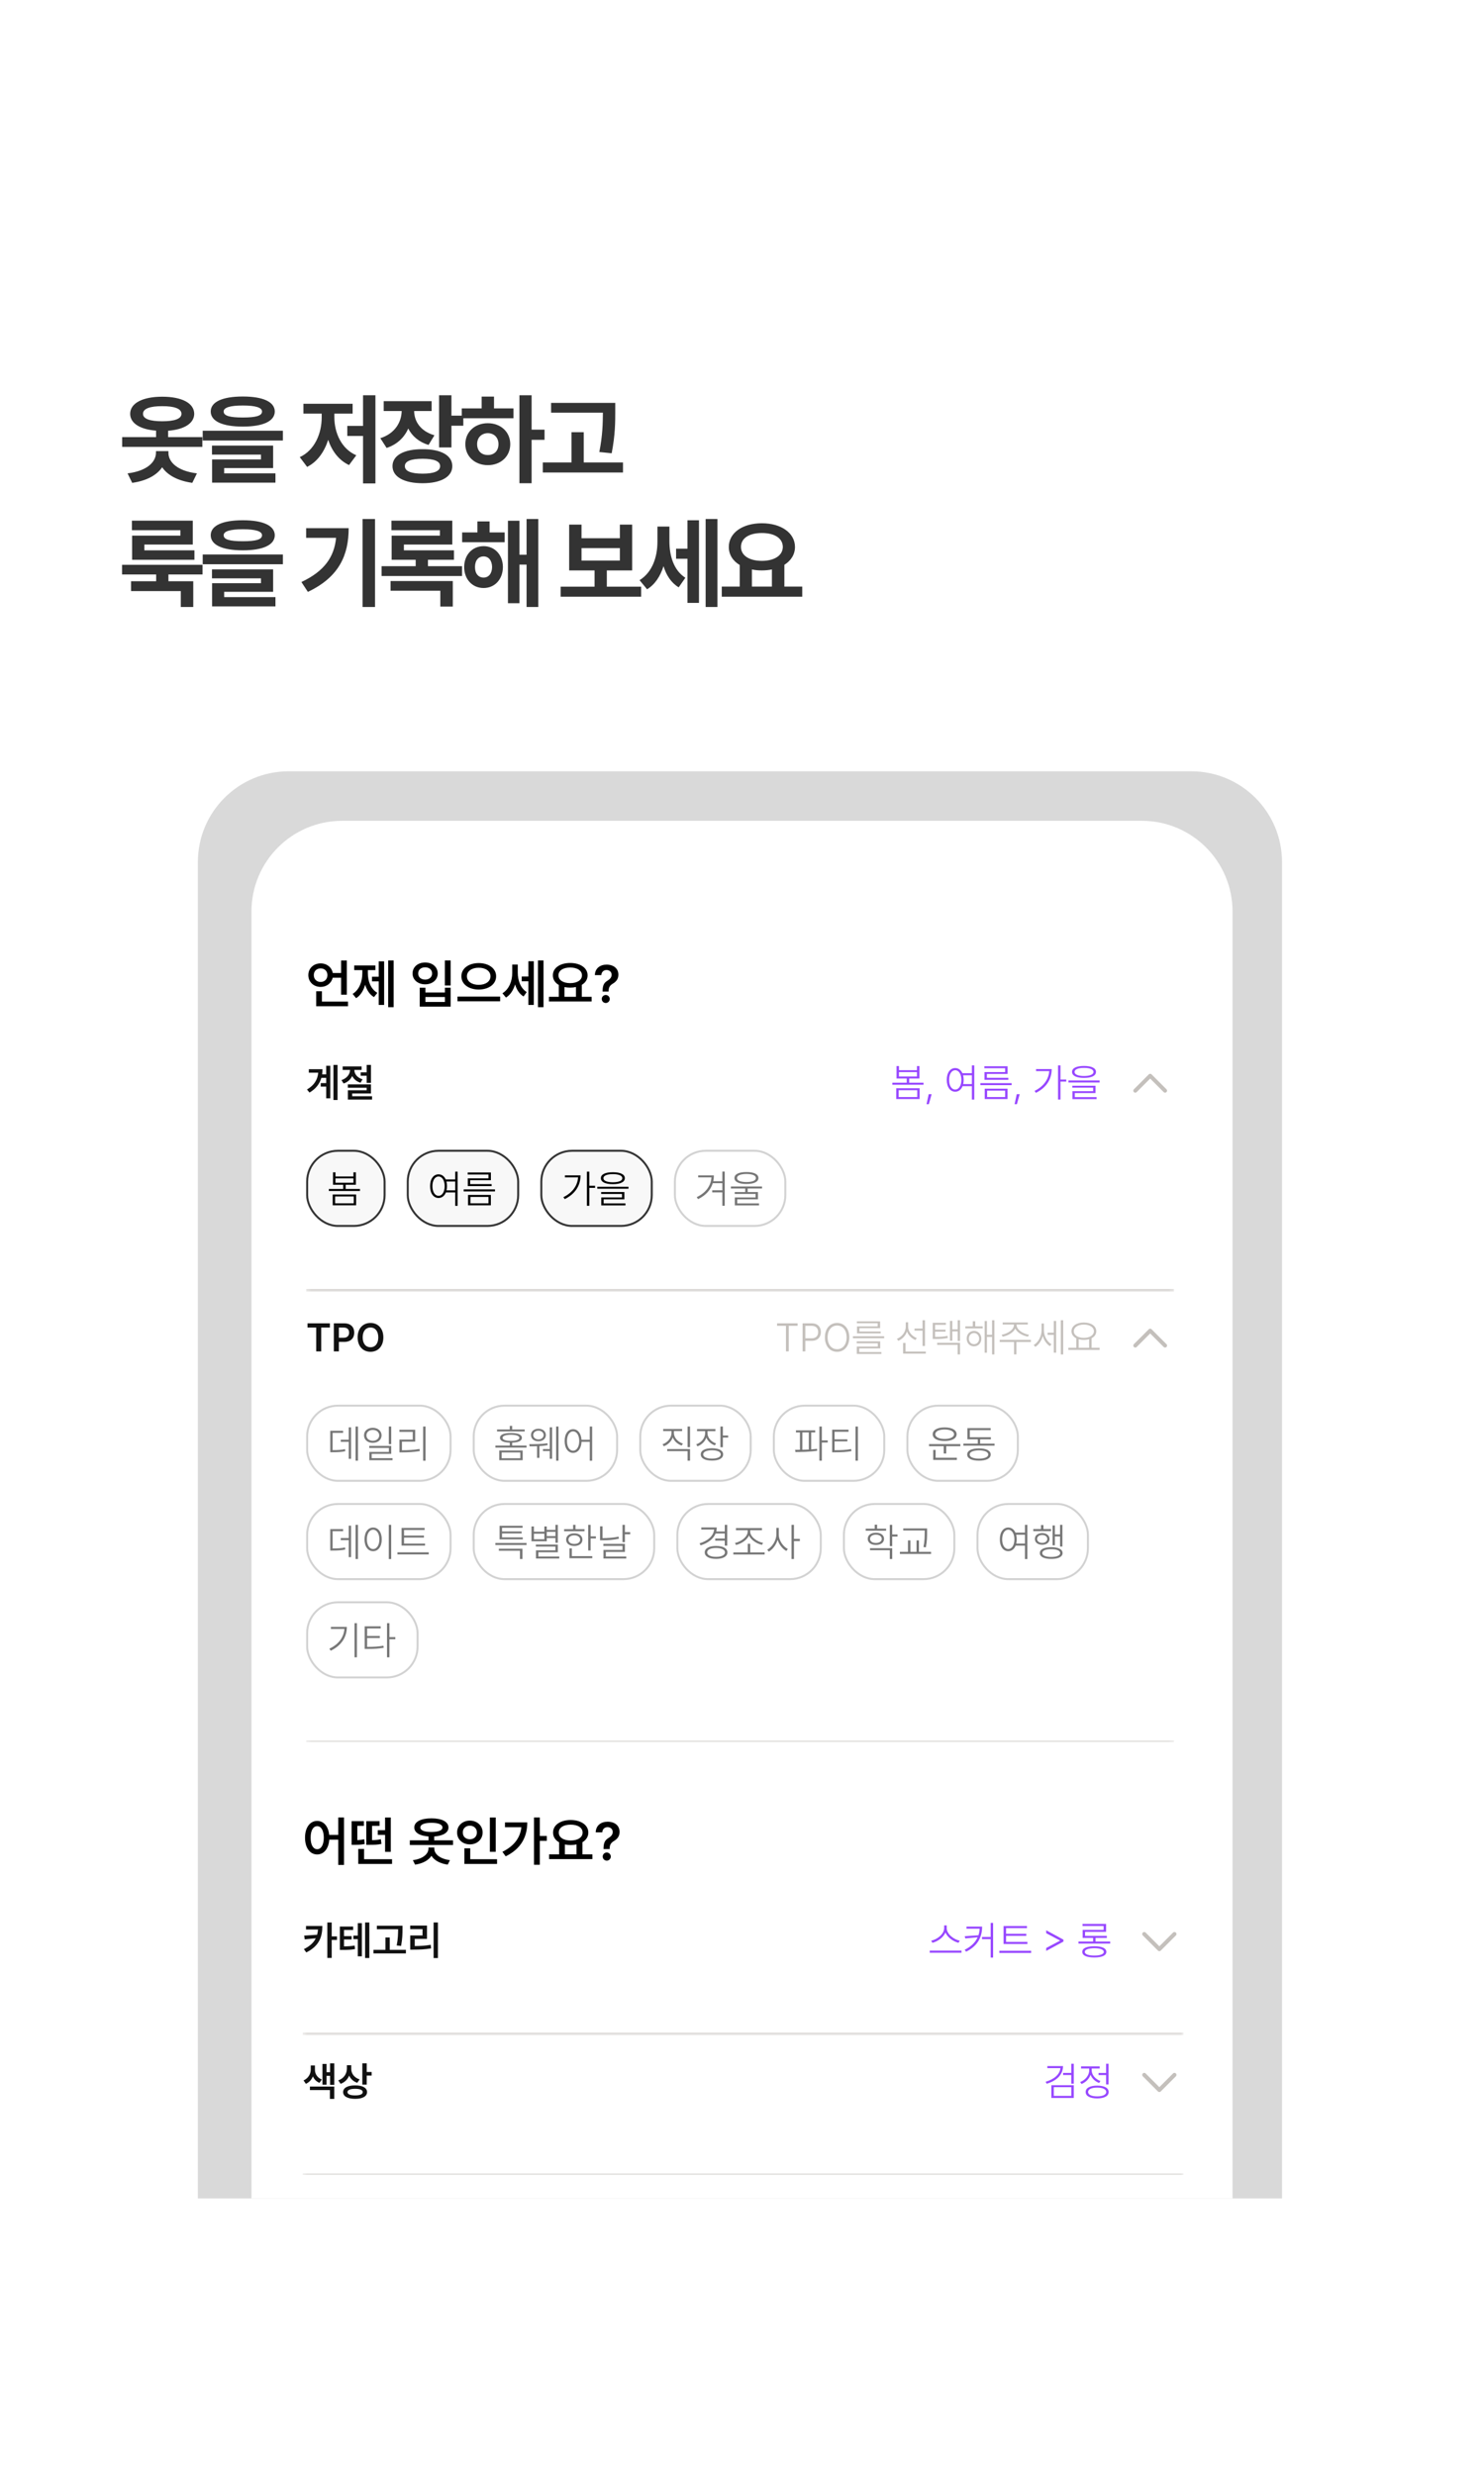 <svg width="360" height="600" viewBox="0 0 360 600" fill="none" xmlns="http://www.w3.org/2000/svg">
<rect width="360" height="600" fill="white"/>
<path d="M49.086 105.977V108.344H29.633V105.977H37.859V104.406C34.004 104.113 31.578 102.625 31.578 100.328C31.578 97.727 34.648 96.18 39.359 96.18C44.094 96.18 47.094 97.727 47.117 100.328C47.094 102.637 44.691 104.137 40.789 104.43V105.977H49.086ZM40.859 109.773C40.859 112.07 43.086 114.203 47.773 114.766L46.648 117.062C43.168 116.582 40.66 115.223 39.336 113.289C38.023 115.223 35.527 116.582 32.07 117.062L30.945 114.766C35.586 114.203 37.812 112.07 37.836 109.773V109.375H40.859V109.773ZM39.359 98.477C36.383 98.453 34.672 99.086 34.695 100.328C34.672 101.547 36.383 102.133 39.359 102.133C42.312 102.133 44.023 101.547 44.023 100.328C44.023 99.086 42.312 98.453 39.359 98.477ZM58.902 96.133C63.8 96.133 66.636 97.422 66.659 99.766C66.636 102.133 63.8 103.422 58.902 103.422C53.98 103.422 51.12 102.133 51.12 99.766C51.12 97.422 53.98 96.133 58.902 96.133ZM58.902 98.312C55.761 98.312 54.237 98.828 54.261 99.766C54.237 100.82 55.761 101.219 58.902 101.219C62.066 101.219 63.566 100.82 63.566 99.766C63.566 98.828 62.066 98.312 58.902 98.312ZM68.628 104.43V106.797H49.175V104.43H68.628ZM66.261 108.039V113.477H54.378V114.766H66.823V117.016H51.448V111.391H63.308V110.219H51.425V108.039H66.261ZM91.072 95.828V117.203H88.072V105.695H84.252V103.258H88.072V95.828H91.072ZM81.111 101.172C81.111 104.922 82.822 108.836 86.431 110.383L84.673 112.75C82.201 111.59 80.525 109.352 79.611 106.633C78.685 109.539 76.986 111.965 74.502 113.195L72.72 110.828C76.306 109.188 78.041 105.133 78.041 101.172V100.281H73.611V97.891H85.541V100.281H81.111V101.172ZM104.708 97.258V99.648H100.466C100.489 102.133 101.977 104.535 105.388 105.531L103.958 107.875C101.602 107.16 99.973 105.73 99.036 103.891C98.087 106.047 96.352 107.758 93.786 108.602L92.263 106.234C95.802 105.121 97.395 102.355 97.442 99.648H93.083V97.258H104.708ZM109.513 95.828V100.773H112.395V103.211H109.513V108.484H106.513V95.828H109.513ZM102.528 108.906C106.958 108.883 109.723 110.406 109.723 113.008C109.723 115.609 106.958 117.156 102.528 117.156C98.005 117.156 95.216 115.609 95.216 113.008C95.216 110.406 98.005 108.883 102.528 108.906ZM102.528 111.227C99.716 111.227 98.192 111.812 98.216 113.008C98.192 114.227 99.716 114.836 102.528 114.836C105.294 114.836 106.77 114.227 106.77 113.008C106.77 111.812 105.294 111.227 102.528 111.227ZM128.961 95.828V104.172H132.102V106.633H128.961V117.156H126.008V95.828H128.961ZM124.555 99.016V101.406H112.016V99.016H116.844V96.156H119.844V99.016H124.555ZM118.344 102.602C121.461 102.602 123.781 104.711 123.781 107.688C123.781 110.664 121.461 112.773 118.344 112.773C115.203 112.773 112.883 110.664 112.883 107.688C112.883 104.711 115.203 102.602 118.344 102.602ZM118.344 105.016C116.844 105.039 115.742 106.047 115.742 107.688C115.742 109.352 116.844 110.336 118.344 110.312C119.844 110.336 120.922 109.352 120.922 107.688C120.922 106.047 119.844 105.039 118.344 105.016ZM149.253 97.68V99.695C149.253 102.367 149.253 105.367 148.386 109.891L145.386 109.586C146.195 105.555 146.23 102.555 146.253 100.047H133.691V97.68H149.253ZM151.128 112.117V114.555H131.675V112.117H138.636V104.781H141.613V112.117H151.128ZM49.133 136.938V139.281H40.859V140.922H46.883V147.156H43.859V143.312H31.789V140.922H37.883V139.281H29.609V136.938H49.133ZM46.766 126.227V132.016H35.023V133.422H47.164V135.719H32.047V129.859H43.766V128.547H32V126.227H46.766ZM58.902 126.133C63.8 126.133 66.636 127.422 66.659 129.766C66.636 132.133 63.8 133.422 58.902 133.422C53.98 133.422 51.12 132.133 51.12 129.766C51.12 127.422 53.98 126.133 58.902 126.133ZM58.902 128.312C55.761 128.312 54.237 128.828 54.261 129.766C54.237 130.82 55.761 131.219 58.902 131.219C62.066 131.219 63.566 130.82 63.566 129.766C63.566 128.828 62.066 128.312 58.902 128.312ZM68.628 134.43V136.797H49.175V134.43H68.628ZM66.261 138.039V143.477H54.378V144.766H66.823V147.016H51.448V141.391H63.308V140.219H51.425V138.039H66.261ZM90.978 125.828V147.156H87.955V125.828H90.978ZM84.58 128.055C84.58 134.523 82.306 139.891 74.689 143.5L73.119 141.109C78.627 138.508 81.052 135.133 81.533 130.398H74.267V128.055H84.58ZM112.091 137.266V139.656H92.567V137.266H100.841V135.719H95.005V129.859H106.723V128.547H94.958V126.227H109.723V132.016H97.981V133.422H110.122V135.719H103.817V137.266H112.091ZM109.841 140.875V147.062H106.817V143.219H94.747V140.875H109.841ZM122.422 129.086V131.453H112.109V129.086H115.812V126.414H118.766V129.086H122.422ZM117.312 132.414C120.031 132.414 121.977 134.523 122 137.477C121.977 140.453 120.031 142.562 117.312 142.562C114.594 142.562 112.602 140.453 112.602 137.477C112.602 134.523 114.594 132.414 117.312 132.414ZM117.312 134.898C116.07 134.898 115.227 135.859 115.227 137.477C115.227 139.094 116.07 140.031 117.312 140.031C118.508 140.031 119.352 139.094 119.375 137.477C119.352 135.859 118.508 134.898 117.312 134.898ZM130.578 125.828V147.156H127.742V136.891H126.008V146.242H123.219V126.25H126.008V134.5H127.742V125.828H130.578ZM155.53 142.234V144.672H136.006V142.234H144.233V138.297H138.069V127.188H141.069V130.492H150.373V127.188H153.35V138.297H147.209V142.234H155.53ZM141.069 135.906H150.373V132.883H141.069V135.906ZM162.392 131.195C162.392 134.641 163.353 138.203 166.259 140.078L164.642 142.398C162.802 141.285 161.63 139.457 160.963 137.266C160.189 139.68 158.912 141.695 156.978 142.867L155.15 140.664C158.314 138.695 159.486 134.945 159.486 131.336V127.656H162.392V131.195ZM174.041 125.828V147.156H171.181V125.828H174.041ZM169.564 126.133V146.172H166.775V135.461H164.009V133.023H166.775V126.133H169.564ZM194.614 142.211V144.672H175.091V142.211H179.45V136.984C177.798 136 176.802 134.488 176.802 132.602C176.802 129.156 180.177 126.859 184.817 126.859C189.434 126.859 192.833 129.156 192.856 132.602C192.845 134.441 191.872 135.941 190.278 136.938V142.211H194.614ZM184.817 129.227C181.77 129.227 179.755 130.445 179.755 132.602C179.755 134.688 181.77 135.977 184.817 135.977C187.841 135.977 189.88 134.688 189.903 132.602C189.88 130.445 187.841 129.227 184.817 129.227ZM182.403 142.211H187.255V138.062C186.493 138.215 185.673 138.297 184.817 138.297C183.962 138.297 183.153 138.227 182.403 138.062V142.211Z" fill="#333333"/>
<path d="M48 209C48 196.85 57.85 187 70 187H289C301.15 187 311 196.85 311 209V533H48V209Z" fill="#D9D9D9"/>
<path d="M61 221C61 208.85 70.85 199 83 199H277C289.15 199 299 208.85 299 221V533H61V221Z" fill="white"/>
<g clip-path="url(#clip0_788_3440)">
<path d="M84.136 232.866V241.165H82.744V237.041H80.701C80.406 238.369 79.234 239.272 77.792 239.272C76.088 239.272 74.796 238.081 74.796 236.414C74.796 234.746 76.088 233.568 77.792 233.568C79.272 233.568 80.469 234.508 80.726 235.9H82.744V232.866H84.136ZM84.424 242.832V243.96H76.702V240.325H78.093V242.832H84.424ZM77.792 234.784C76.84 234.784 76.125 235.411 76.125 236.414C76.125 237.417 76.84 238.069 77.792 238.069C78.72 238.069 79.422 237.417 79.435 236.414C79.422 235.411 78.72 234.784 77.792 234.784ZM95.493 232.854V244.186H94.165V232.854H95.493ZM93.187 233.067V243.635H91.87V237.931H90.241V236.802H91.87V233.067H93.187ZM89.238 235.95C89.238 237.868 89.927 239.786 91.544 240.714L90.717 241.742C89.67 241.115 88.975 240.037 88.586 238.745C88.185 240.143 87.464 241.334 86.392 242.005L85.54 240.964C87.182 239.974 87.897 237.918 87.897 235.95V235.198H85.928V234.07H91.068V235.198H89.238V235.95ZM109.321 232.854V238.934H107.917V232.854H109.321ZM103.203 239.46V240.626H107.929V239.46H109.321V244.048H101.824V239.46H103.203ZM103.203 242.92H107.929V241.717H103.203V242.92ZM103.14 233.355C104.883 233.342 106.187 234.433 106.187 236.013C106.187 237.555 104.883 238.645 103.14 238.645C101.385 238.645 100.082 237.555 100.082 236.013C100.082 234.433 101.385 233.342 103.14 233.355ZM103.14 234.521C102.15 234.521 101.435 235.097 101.448 236.013C101.435 236.915 102.15 237.492 103.14 237.504C104.118 237.492 104.82 236.915 104.82 236.013C104.82 235.097 104.118 234.521 103.14 234.521ZM116.128 233.493C118.522 233.493 120.352 234.759 120.352 236.69C120.352 238.645 118.522 239.911 116.128 239.911C113.746 239.911 111.916 238.645 111.928 236.69C111.916 234.759 113.746 233.493 116.128 233.493ZM116.128 234.621C114.485 234.609 113.269 235.436 113.269 236.69C113.269 237.968 114.485 238.771 116.128 238.771C117.782 238.771 118.986 237.968 118.986 236.69C118.986 235.436 117.782 234.609 116.128 234.621ZM121.33 241.616V242.757H110.975V241.616H121.33ZM125.605 235.825C125.605 237.655 126.244 239.56 127.774 240.526L127.009 241.591C125.987 240.977 125.323 239.918 124.953 238.67C124.539 240.043 123.812 241.203 122.747 241.854L121.882 240.814C123.524 239.811 124.264 237.818 124.264 235.887V233.856H125.605V235.825ZM131.848 232.854V244.186H130.507V232.854H131.848ZM129.491 233.054V243.635H128.175V237.906H126.558V236.752H128.175V233.054H129.491ZM143.519 241.666V242.807H133.164V241.666H135.559V238.796C134.656 238.282 134.111 237.473 134.117 236.464C134.104 234.659 135.885 233.468 138.317 233.468C140.761 233.468 142.541 234.659 142.541 236.464C142.541 237.454 142.015 238.25 141.137 238.771V241.666H143.519ZM138.317 234.571C136.624 234.571 135.471 235.286 135.483 236.464C135.471 237.63 136.624 238.357 138.317 238.357C140.009 238.357 141.175 237.63 141.175 236.464C141.175 235.286 140.009 234.571 138.317 234.571ZM136.938 241.666H139.721V239.297C139.288 239.397 138.818 239.448 138.317 239.448C137.828 239.448 137.364 239.397 136.938 239.31V241.666ZM146.177 240.287C146.189 238.695 146.64 238.206 147.43 237.718C147.969 237.379 148.37 236.953 148.37 236.326C148.37 235.624 147.831 235.173 147.142 235.173C146.515 235.173 145.913 235.574 145.876 236.414H144.309C144.346 234.734 145.613 233.869 147.154 233.869C148.847 233.869 150.013 234.809 150.013 236.301C150.013 237.316 149.499 237.981 148.684 238.47C147.957 238.908 147.656 239.347 147.643 240.287V240.4H146.177V240.287ZM146.954 243.171C146.415 243.171 145.976 242.732 145.976 242.193C145.976 241.666 146.415 241.228 146.954 241.228C147.468 241.228 147.919 241.666 147.919 242.193C147.919 242.732 147.468 243.171 146.954 243.171Z" fill="black"/>
<mask id="path-5-inside-1_788_3440" fill="white">
<path d="M74.269 251.07H284.795V312.865H74.269V251.07Z"/>
</mask>
<path d="M284.795 312.544H74.269V313.186H284.795V312.544Z" fill="#C4C0BC" mask="url(#path-5-inside-1_788_3440)"/>
<g clip-path="url(#clip1_788_3440)">
<path d="M81.885 258.184V266.684H80.889V258.184H81.885ZM80.127 258.391V266.28H79.13V263.44H77.805V262.585H79.13V261.325H77.955C77.555 262.735 76.667 263.948 75.078 264.888L74.467 264.145C76.23 263.106 77.038 261.776 77.194 260.065H74.918V259.219H78.228C78.228 259.646 78.2 260.065 78.143 260.469H79.13V258.391H80.127ZM85.966 259.435C85.956 260.347 86.652 261.296 87.95 261.673L87.461 262.5C86.497 262.218 85.815 261.621 85.439 260.873C85.054 261.701 84.339 262.378 83.352 262.688L82.835 261.87C84.16 261.437 84.913 260.403 84.913 259.425V259.397H83.126V258.551H87.724V259.397H85.966V259.435ZM89.99 258.184V262.538H88.946V260.817H87.489V259.98H88.946V258.184H89.99ZM89.99 262.895V265.104H85.439V265.772H90.262V266.59H84.395V264.324H88.946V263.722H84.386V262.895H89.99Z" fill="#111111"/>
<path d="M224.033 262.491V262.989H216.474V262.491H219.962V261.475H217.489V258.457H218.082V259.463H222.444V258.457H223.036V261.475H220.554V262.491H224.033ZM218.082 260.986H222.444V259.933H218.082V260.986ZM223.093 263.835V266.458H217.414V263.835H223.093ZM217.997 264.315V265.969H222.519V264.315H217.997ZM226.008 265.274L225.321 267.709H224.766L225.293 265.274H226.008ZM231.724 258.946C232.49 258.946 233.111 259.402 233.463 260.187H235.767V258.288H236.35V266.59H235.767V263.337H233.51C233.162 264.183 232.528 264.681 231.724 264.681C230.511 264.681 229.665 263.562 229.674 261.814C229.665 260.065 230.511 258.946 231.724 258.946ZM231.724 259.472C230.84 259.472 230.238 260.431 230.238 261.814C230.238 263.205 230.84 264.155 231.724 264.155C232.598 264.155 233.21 263.205 233.21 261.814C233.21 260.431 232.598 259.472 231.724 259.472ZM233.642 260.695C233.722 261.028 233.774 261.405 233.774 261.814C233.774 262.18 233.731 262.523 233.661 262.829H235.767V260.695H233.642ZM245.413 262.594V263.092H237.826V262.594H245.413ZM244.426 258.504V260.375H239.405V261.315H244.605V261.795H238.823V259.924H243.834V258.993H238.794V258.504H244.426ZM244.417 263.938V266.458H238.879V263.938H244.417ZM239.462 264.427V265.969H243.834V264.427H239.462ZM247.369 265.274L246.683 267.709H246.128L246.654 265.274H247.369ZM257.26 258.288V261.72H258.661V262.227H257.26V266.58H256.668V258.288H257.26ZM255.135 259.19C255.126 261.494 253.979 263.628 251.299 264.954L250.97 264.484C253.179 263.393 254.383 261.691 254.533 259.689H251.337V259.19H255.135ZM262.967 258.438C264.791 258.438 265.872 258.946 265.872 259.877C265.872 260.817 264.791 261.334 262.967 261.334C261.143 261.334 260.062 260.817 260.062 259.877C260.062 258.946 261.143 258.438 262.967 258.438ZM262.967 258.899C261.547 258.899 260.673 259.275 260.673 259.877C260.673 260.507 261.547 260.873 262.967 260.873C264.396 260.873 265.27 260.507 265.27 259.877C265.27 259.275 264.396 258.899 262.967 258.899ZM266.756 261.955V262.444H259.197V261.955H266.756ZM265.759 263.233V265.01H260.729V265.988H266.023V266.477H260.156V264.55H265.186V263.703H260.128V263.233H265.759Z" fill="#9747FF"/>
<path d="M275.408 264.429L279.019 260.818L282.629 264.429" stroke="#C4C0BC" stroke-width="0.963" stroke-linecap="round" stroke-linejoin="round"/>
</g>
<g clip-path="url(#clip2_788_3440)">
<rect x="74.51" y="278.999" width="18.788" height="18.221" rx="7.461" fill="#F8F8F8"/>
<rect x="74.51" y="278.999" width="18.788" height="18.221" rx="7.461" stroke="#333333" stroke-width="0.481"/>
<path d="M87.33 288.253V288.751H79.771V288.253H83.259V287.238H80.786V284.219H81.379V285.226H85.741V284.219H86.334V287.238H83.852V288.253H87.33ZM81.379 286.749H85.741V285.696H81.379V286.749ZM86.39 289.597V292.221H80.711V289.597H86.39ZM81.294 290.077V291.732H85.817V290.077H81.294Z" fill="black"/>
<rect x="98.915" y="278.999" width="26.788" height="18.221" rx="7.461" fill="#F8F8F8"/>
<rect x="98.915" y="278.999" width="26.788" height="18.221" rx="7.461" stroke="#333333" stroke-width="0.481"/>
<path d="M106.385 284.709C107.151 284.709 107.772 285.165 108.124 285.95H110.428V284.05H111.011V292.352H110.428V289.099H108.171C107.823 289.945 107.189 290.444 106.385 290.444C105.172 290.444 104.326 289.325 104.335 287.576C104.326 285.827 105.172 284.709 106.385 284.709ZM106.385 285.235C105.501 285.235 104.899 286.194 104.899 287.576C104.899 288.968 105.501 289.917 106.385 289.917C107.259 289.917 107.87 288.968 107.87 287.576C107.87 286.194 107.259 285.235 106.385 285.235ZM108.303 286.457C108.383 286.791 108.434 287.167 108.434 287.576C108.434 287.943 108.392 288.286 108.322 288.592H110.428V286.457H108.303ZM120.074 288.357V288.855H112.487V288.357H120.074ZM119.087 284.267V286.138H114.066V287.078H119.266V287.557H113.483V285.686H118.495V284.756H113.455V284.267H119.087ZM119.078 289.701V292.221H113.54V289.701H119.078ZM114.123 290.19V291.732H118.495V290.19H114.123Z" fill="black"/>
<rect x="131.319" y="278.999" width="26.788" height="18.221" rx="7.461" fill="#F8F8F8"/>
<rect x="131.319" y="278.999" width="26.788" height="18.221" rx="7.461" stroke="#333333" stroke-width="0.481"/>
<path d="M142.964 284.05V287.482H144.364V287.99H142.964V292.343H142.371V284.05H142.964ZM140.839 284.953C140.829 287.256 139.682 289.391 137.003 290.716L136.674 290.246C138.883 289.156 140.087 287.454 140.237 285.451H137.04V284.953H140.839ZM148.671 284.201C150.495 284.201 151.576 284.709 151.576 285.639C151.576 286.58 150.495 287.097 148.671 287.097C146.847 287.097 145.765 286.58 145.765 285.639C145.765 284.709 146.847 284.201 148.671 284.201ZM148.671 284.662C147.251 284.662 146.377 285.038 146.377 285.639C146.377 286.269 147.251 286.636 148.671 286.636C150.1 286.636 150.974 286.269 150.974 285.639C150.974 285.038 150.1 284.662 148.671 284.662ZM152.46 287.717V288.206H144.9V287.717H152.46ZM151.463 288.996V290.773H146.433V291.751H151.726V292.24H145.859V290.312H150.889V289.466H145.831V288.996H151.463Z" fill="black"/>
<rect x="163.723" y="278.999" width="26.788" height="18.221" rx="7.461" fill="white"/>
<rect x="163.723" y="278.999" width="26.788" height="18.221" rx="7.461" stroke="#D2D2D2" stroke-width="0.481"/>
<path d="M173.177 284.962C173.177 285.442 173.13 285.912 173.036 286.373H175.227V284.032H175.81V292.334H175.227V289.08H172.773V288.573H175.227V286.862H172.904C172.425 288.404 171.311 289.767 169.341 290.726L169.021 290.237C171.301 289.146 172.453 287.44 172.594 285.451H169.369V284.962H173.177ZM181.075 284.154C182.899 284.154 183.98 284.671 183.98 285.602C183.98 286.533 182.899 287.05 181.075 287.05C179.251 287.05 178.169 286.533 178.169 285.602C178.169 284.671 179.251 284.154 181.075 284.154ZM181.075 284.624C179.655 284.624 178.781 284.991 178.781 285.602C178.781 286.222 179.655 286.58 181.075 286.58C182.504 286.58 183.378 286.222 183.378 285.602C183.378 284.991 182.504 284.624 181.075 284.624ZM184.864 287.651V288.14H181.376V288.996H183.867V290.773H178.837V291.751H184.13V292.24H178.263V290.312H183.294V289.466H178.235V288.996H180.783V288.14H177.304V287.651H184.864Z" fill="#767676"/>
</g>
<mask id="path-18-inside-2_788_3440" fill="white">
<path d="M74.269 312.865H284.795V422.333H74.269V312.865Z"/>
</mask>
<path d="M284.795 422.012H74.269V422.654H284.795V422.012Z" fill="#C4C0BC" mask="url(#path-18-inside-2_788_3440)"/>
<g clip-path="url(#clip3_788_3440)">
<path d="M74.599 321.859V320.835H80.024V321.859H77.927V327.642H76.705V321.859H74.599ZM80.983 327.642V320.835H83.54C85.101 320.835 85.938 321.784 85.938 323.091C85.938 324.398 85.091 325.338 83.521 325.338H82.205V327.642H80.983ZM82.205 324.332H83.352C84.273 324.332 84.687 323.815 84.687 323.091C84.687 322.358 84.273 321.859 83.352 321.859H82.205V324.332ZM92.998 324.238C92.998 326.438 91.663 327.736 89.877 327.736C88.091 327.736 86.755 326.429 86.755 324.238C86.755 322.038 88.091 320.74 89.877 320.74C91.663 320.74 92.998 322.038 92.998 324.238ZM91.767 324.238C91.767 322.687 90.986 321.841 89.877 321.841C88.767 321.841 87.987 322.687 87.987 324.238C87.987 325.789 88.767 326.636 89.877 326.636C90.986 326.636 91.767 325.789 91.767 324.238Z" fill="#111111"/>
<path d="M188.511 321.436V320.835H193.485V321.436H191.341V327.642H190.665V321.436H188.511ZM194.698 327.642V320.835H196.926C198.393 320.835 199.136 321.747 199.136 322.95C199.136 324.144 198.393 325.065 196.936 325.065H195.366V327.642H194.698ZM195.366 324.464H196.907C197.97 324.464 198.478 323.824 198.478 322.95C198.478 322.066 197.97 321.436 196.898 321.436H195.366V324.464ZM206.027 324.238C206.027 326.372 204.796 327.736 203.075 327.736C201.345 327.736 200.114 326.372 200.114 324.238C200.114 322.104 201.345 320.74 203.075 320.74C204.796 320.74 206.027 322.104 206.027 324.238ZM205.379 324.238C205.379 322.423 204.392 321.37 203.075 321.37C201.759 321.37 200.772 322.423 200.772 324.238C200.772 326.043 201.75 327.106 203.075 327.106C204.392 327.106 205.379 326.053 205.379 324.238ZM214.489 323.975V324.454H206.902V323.975H214.489ZM213.53 325.206V326.908H208.434V327.801H213.812V328.253H207.851V326.466H212.938V325.667H207.833V325.206H213.53ZM213.502 320.364V322H208.481V322.818H213.643V323.27H207.898V321.577H212.91V320.806H207.87V320.364H213.502ZM220.309 321.69C220.3 322.875 221.231 323.975 222.406 324.407L222.067 324.877C221.146 324.501 220.37 323.744 220.027 322.8C219.675 323.843 218.875 324.671 217.902 325.075L217.583 324.586C218.777 324.125 219.726 322.959 219.726 321.652V320.581H220.309V321.69ZM224.39 320.082V326.325H223.797V322.612H221.851V322.104H223.797V320.082H224.39ZM224.587 327.679V328.178H219.078V325.592H219.67V327.679H224.587ZM229.467 320.703V321.201H226.844V322.367H229.373V322.847H226.844V324.116C228.155 324.116 228.926 324.074 229.852 323.881L229.918 324.379C228.94 324.586 228.16 324.624 226.778 324.624H226.27V320.703H229.467ZM232.889 320.082V325.103H232.325V322.79H231.018V325.047H230.454V320.242H231.018V322.292H232.325V320.082H232.889ZM232.889 325.554V328.375H232.316V326.053H227.342V325.554H232.889ZM238.389 321.568V322.057H234.177V321.568H235.982V320.336H236.584V321.568H238.389ZM236.283 322.677C237.318 322.687 238.06 323.448 238.06 324.539C238.06 325.639 237.318 326.41 236.283 326.41C235.249 326.41 234.506 325.639 234.506 324.539C234.506 323.448 235.249 322.687 236.283 322.677ZM236.283 323.185C235.559 323.194 235.033 323.777 235.042 324.539C235.033 325.31 235.559 325.893 236.283 325.883C236.998 325.893 237.524 325.31 237.534 324.539C237.524 323.777 236.998 323.194 236.283 323.185ZM241.229 320.082V328.375H240.665V324.116H239.414V327.952H238.859V320.289H239.414V323.618H240.665V320.082H241.229ZM246.616 321.248C246.616 322.442 248.271 323.392 249.597 323.599L249.371 324.069C248.144 323.843 246.79 323.138 246.296 322.094C245.793 323.138 244.435 323.843 243.231 324.069L242.996 323.599C244.313 323.392 245.967 322.442 245.967 321.248V321.117H243.241V320.628H249.333V321.117H246.616V321.248ZM250.076 324.849V325.357H246.569V328.366H245.996V325.357H242.517V324.849H250.076ZM253.235 322.527C253.235 323.834 253.969 325.272 255.059 325.902L254.702 326.363C253.884 325.869 253.259 324.939 252.963 323.89C252.662 325.033 251.994 326.02 251.157 326.532L250.762 326.09C251.881 325.451 252.662 323.975 252.671 322.546V320.882H253.235V322.527ZM257.917 320.082V328.375H257.344V320.082H257.917ZM256.206 320.27V327.942H255.642V323.627H254.128V323.11H255.642V320.27H256.206ZM266.755 326.767V327.275H259.158V326.767H261.095V324.464C260.367 324.097 259.929 323.5 259.929 322.753C259.929 321.474 261.171 320.646 262.929 320.637C264.696 320.646 265.937 321.474 265.937 322.753C265.937 323.491 265.51 324.083 264.8 324.445V326.767H266.755ZM262.929 321.135C261.518 321.126 260.494 321.784 260.494 322.753C260.494 323.702 261.518 324.37 262.929 324.36C264.339 324.37 265.373 323.702 265.373 322.753C265.373 321.784 264.339 321.126 262.929 321.135ZM261.678 326.767H264.207V324.671C263.827 324.783 263.394 324.84 262.929 324.84C262.473 324.84 262.05 324.783 261.678 324.68V326.767Z" fill="#C4C0BC"/>
<path d="M275.408 326.223L279.019 322.613L282.629 326.223" stroke="#C4C0BC" stroke-width="0.963" stroke-linecap="round" stroke-linejoin="round"/>
</g>
<g clip-path="url(#clip4_788_3440)">
<rect x="74.51" y="340.794" width="34.788" height="18.221" rx="7.461" fill="white"/>
<rect x="74.51" y="340.794" width="34.788" height="18.221" rx="7.461" stroke="#D2D2D2" stroke-width="0.481"/>
<path d="M86.841 345.845V354.138H86.258V345.845H86.841ZM85.168 346.052V353.686H84.594V349.559H82.667V349.051H84.594V346.052H85.168ZM83.231 346.889V347.387H80.692V351.58C81.999 351.58 82.775 351.528 83.701 351.326L83.767 351.834C82.798 352.041 81.999 352.078 80.627 352.088H80.119V346.889H83.231ZM90.433 346.165C91.674 346.174 92.558 346.917 92.567 347.989C92.558 349.07 91.674 349.803 90.433 349.803C89.192 349.803 88.299 349.07 88.308 347.989C88.299 346.917 89.192 346.174 90.433 346.165ZM90.433 346.672C89.54 346.672 88.882 347.227 88.891 347.989C88.882 348.75 89.54 349.305 90.433 349.305C91.326 349.305 91.994 348.75 91.994 347.989C91.994 347.227 91.326 346.672 90.433 346.672ZM94.908 345.845V350.132H94.316V345.845H94.908ZM94.908 350.555V352.473H90.17V353.526H95.228V354.015H89.596V352.013H94.325V351.044H89.568V350.555H94.908ZM103.229 345.845V354.147H102.646V345.845H103.229ZM97.588 351.608C98.951 351.608 100.22 351.552 101.772 351.298L101.828 351.806C100.258 352.05 98.989 352.116 97.588 352.116H96.901V349.013H100.126V347.142H96.892V346.635H100.719V349.512H97.513V351.608H97.588Z" fill="#767676"/>
<rect x="114.915" y="340.794" width="34.788" height="18.221" rx="7.461" fill="white"/>
<rect x="114.915" y="340.794" width="34.788" height="18.221" rx="7.461" stroke="#D2D2D2" stroke-width="0.481"/>
<path d="M126.794 351.665V354.015H121.115V351.665H126.794ZM121.698 352.135V353.545H126.221V352.135H121.698ZM127.283 346.569V347.048H120.58V346.569H123.663V345.694H124.246V346.569H127.283ZM123.945 347.424C125.647 347.424 126.606 347.819 126.606 348.59C126.606 349.324 125.76 349.718 124.246 349.756V350.471H127.735V350.96H120.175V350.471H123.663V349.756C122.145 349.718 121.285 349.328 121.285 348.59C121.285 347.819 122.253 347.424 123.945 347.424ZM123.945 347.847C122.676 347.857 121.915 348.12 121.915 348.59C121.915 349.06 122.676 349.333 123.945 349.333C125.224 349.333 125.986 349.06 125.986 348.59C125.986 348.12 125.224 347.857 123.945 347.847ZM130.621 346.39C131.665 346.4 132.417 347.011 132.417 347.913C132.417 348.816 131.665 349.436 130.621 349.427C129.568 349.436 128.806 348.816 128.816 347.913C128.806 347.011 129.568 346.4 130.621 346.39ZM130.621 346.86C129.878 346.86 129.352 347.312 129.352 347.913C129.352 348.524 129.878 348.966 130.621 348.976C131.354 348.966 131.881 348.524 131.881 347.913C131.881 347.312 131.354 346.86 130.621 346.86ZM135.482 345.845V354.137H134.908V345.845H135.482ZM133.93 346.042V353.677H133.366V351.796H131.712V351.317H133.366V346.042H133.93ZM128.393 350.132C129.549 350.132 131.42 350.132 132.793 349.906L132.84 350.367C132.219 350.485 131.528 350.555 130.856 350.593V353.451H130.282V350.621C129.61 350.654 128.98 350.654 128.477 350.649L128.393 350.132ZM139.026 346.503C140.159 346.503 140.968 347.495 141.067 349.07H143.069V345.845H143.652V354.147H143.069V349.559H141.076C141.006 351.199 140.188 352.238 139.026 352.238C137.814 352.238 136.967 351.119 136.977 349.371C136.967 347.622 137.814 346.503 139.026 346.503ZM139.026 347.029C138.143 347.029 137.541 347.988 137.541 349.371C137.541 350.762 138.143 351.712 139.026 351.712C139.901 351.712 140.512 350.762 140.512 349.371C140.512 347.988 139.901 347.029 139.026 347.029Z" fill="#767676"/>
<rect x="155.319" y="340.794" width="26.788" height="18.221" rx="7.461" fill="white"/>
<rect x="155.319" y="340.794" width="26.788" height="18.221" rx="7.461" stroke="#D2D2D2" stroke-width="0.481"/>
<path d="M163.485 347.424C163.485 348.581 164.463 349.596 165.666 349.991L165.356 350.461C164.387 350.127 163.565 349.413 163.203 348.487C162.85 349.483 162.027 350.259 161.04 350.63L160.721 350.16C161.924 349.728 162.883 348.647 162.892 347.424V346.954H160.88V346.456H165.478V346.954H163.485V347.424ZM167.396 345.845V350.865H166.804V345.845H167.396ZM167.396 351.326V354.137H166.804V351.825H161.858V351.326H167.396ZM171.627 347.443C171.627 348.571 172.52 349.549 173.705 349.954L173.413 350.414C172.464 350.09 171.702 349.408 171.354 348.534C171.002 349.521 170.188 350.283 169.201 350.649L168.9 350.17C170.104 349.756 171.044 348.694 171.053 347.453V346.973H169.098V346.475H173.554V346.973H171.627V347.443ZM175.36 345.845V348.026H176.638V348.524H175.36V350.875H174.767V345.845H175.36ZM172.718 351.119C174.41 351.119 175.425 351.665 175.425 352.605C175.425 353.564 174.41 354.109 172.718 354.109C171.025 354.109 169.991 353.564 170 352.605C169.991 351.665 171.025 351.119 172.718 351.119ZM172.718 351.608C171.411 351.608 170.574 351.994 170.583 352.605C170.574 353.244 171.411 353.63 172.718 353.63C174.025 353.63 174.852 353.244 174.852 352.605C174.852 351.994 174.025 351.608 172.718 351.608Z" fill="#767676"/>
<rect x="187.723" y="340.794" width="26.788" height="18.221" rx="7.461" fill="white"/>
<rect x="187.723" y="340.794" width="26.788" height="18.221" rx="7.461" stroke="#D2D2D2" stroke-width="0.481"/>
<path d="M197.76 346.785V347.283H196.782V351.401C197.266 351.369 197.746 351.326 198.202 351.27L198.239 351.721C196.462 351.994 194.45 352.022 192.965 352.031L192.88 351.505L194.055 351.495V347.283H193.087V346.785H197.76ZM199.368 345.845V349.22H200.797V349.728H199.368V354.137H198.775V345.845H199.368ZM194.638 351.486C195.151 351.481 195.677 351.463 196.209 351.43V347.283H194.638V351.486ZM202.508 351.599C204.125 351.599 205.187 351.542 206.476 351.317L206.541 351.815C205.225 352.041 204.134 352.097 202.508 352.097H201.869V346.616H205.846V347.123H202.451V348.957H205.564V349.446H202.451V351.599H202.508ZM208.121 345.845V354.137H207.538V345.845H208.121Z" fill="#767676"/>
<rect x="220.127" y="340.794" width="26.788" height="18.221" rx="7.461" fill="white"/>
<rect x="220.127" y="340.794" width="26.788" height="18.221" rx="7.461" stroke="#D2D2D2" stroke-width="0.481"/>
<path d="M232.966 350.113V350.621H229.534V352.398H228.933V350.621H225.379V350.113H232.966ZM232.12 353.423V353.94H226.385V351.533H226.968V353.423H232.12ZM229.158 346.07C230.926 346.07 232.064 346.7 232.064 347.725C232.064 348.741 230.926 349.361 229.158 349.361C227.4 349.361 226.253 348.741 226.263 347.725C226.253 346.7 227.4 346.07 229.158 346.07ZM229.158 346.569C227.804 346.569 226.883 347.02 226.883 347.725C226.883 348.412 227.804 348.863 229.158 348.863C230.522 348.863 231.443 348.412 231.443 347.725C231.443 347.02 230.522 346.569 229.158 346.569ZM241.268 350.001V350.489H233.709V350.001H237.197V348.947H234.677V346.24H240.319V346.719H235.26V348.449H240.375V348.947H237.771V350.001H241.268ZM237.489 351.157C239.256 351.157 240.328 351.693 240.328 352.633C240.328 353.592 239.256 354.119 237.489 354.128C235.702 354.119 234.63 353.592 234.63 352.633C234.63 351.693 235.702 351.157 237.489 351.157ZM237.489 351.627C236.097 351.636 235.232 352.013 235.232 352.633C235.232 353.263 236.097 353.639 237.489 353.639C238.861 353.639 239.736 353.263 239.736 352.633C239.736 352.013 238.861 351.636 237.489 351.627Z" fill="#767676"/>
<rect x="74.51" y="364.631" width="34.788" height="18.221" rx="7.461" fill="white"/>
<rect x="74.51" y="364.631" width="34.788" height="18.221" rx="7.461" stroke="#D2D2D2" stroke-width="0.481"/>
<path d="M86.841 369.682V377.974H86.258V369.682H86.841ZM85.168 369.889V377.523H84.594V373.396H82.667V372.888H84.594V369.889H85.168ZM83.231 370.725V371.224H80.692V375.417C81.999 375.417 82.775 375.365 83.701 375.163L83.767 375.671C82.798 375.878 81.999 375.915 80.627 375.925H80.119V370.725H83.231ZM94.899 369.682V377.984H94.306V369.682H94.899ZM90.517 370.34C91.74 370.34 92.614 371.459 92.614 373.207C92.614 374.956 91.74 376.075 90.517 376.075C89.286 376.075 88.421 374.956 88.421 373.207C88.421 371.459 89.286 370.34 90.517 370.34ZM90.517 370.866C89.624 370.866 88.994 371.825 88.994 373.207C88.994 374.599 89.624 375.549 90.517 375.549C91.411 375.549 92.031 374.599 92.031 373.207C92.031 371.825 91.411 370.866 90.517 370.866ZM103.116 374.223V374.721H97.419V370.434H103.013V370.932H98.02V372.286H102.844V372.775H98.02V374.223H103.116ZM104.009 376.348V376.855H96.413V376.348H104.009Z" fill="#767676"/>
<rect x="114.915" y="364.631" width="43.788" height="18.221" rx="7.461" fill="white"/>
<rect x="114.915" y="364.631" width="43.788" height="18.221" rx="7.461" stroke="#D2D2D2" stroke-width="0.481"/>
<path d="M127.735 374.082V374.571H120.166V374.082H127.735ZM126.738 375.473V377.974H126.136V375.962H121.012V375.473H126.738ZM126.813 372.728V373.207H121.191V369.917H126.776V370.396H121.792V371.289H126.54V371.769H121.792V372.728H126.813ZM135.322 369.682V374.035H134.739V372.897H132.642V373.668H128.929V370.077H129.521V371.346H132.05V370.077H132.642V370.913H134.739V369.682H135.322ZM135.322 374.467V376.338H130.602V377.363H135.67V377.852H130.019V375.868H134.739V374.956H129.991V374.467H135.322ZM129.521 373.179H132.05V371.835H129.521V373.179ZM132.642 372.418H134.739V371.383H132.642V372.418ZM143.276 369.682V372.484H144.555V372.991H143.276V375.906H142.684V369.682H143.276ZM141.791 370.744V371.242H136.845V370.744H139.026V369.691H139.609V370.744H141.791ZM139.318 371.75C140.493 371.75 141.292 372.352 141.292 373.283C141.292 374.214 140.493 374.806 139.318 374.806C138.124 374.806 137.334 374.214 137.334 373.283C137.334 372.352 138.124 371.75 139.318 371.75ZM139.318 372.23C138.462 372.23 137.889 372.653 137.898 373.283C137.889 373.903 138.462 374.326 139.318 374.317C140.164 374.326 140.728 373.903 140.738 373.283C140.728 372.653 140.164 372.23 139.318 372.23ZM143.68 377.279V377.777H138.143V375.398H138.726V377.279H143.68ZM151.597 369.682V371.459H152.876V371.976H151.597V373.894H151.005V369.682H151.597ZM146.163 370.048V372.916H146.21C147.432 372.916 148.673 372.831 150.064 372.549L150.14 373.048C148.71 373.349 147.479 373.433 146.21 373.433H145.561V370.048H146.163ZM151.597 374.308V376.254H146.971V377.363H151.917V377.852H146.388V375.774H151.005V374.796H146.369V374.308H151.597Z" fill="#767676"/>
<rect x="164.319" y="364.631" width="34.788" height="18.221" rx="7.461" fill="white"/>
<rect x="164.319" y="364.631" width="34.788" height="18.221" rx="7.461" stroke="#D2D2D2" stroke-width="0.481"/>
<path d="M176.415 369.682V374.731H175.823V373.518H173.5V373.01H175.823V371.778H173.604C173.049 373.128 171.728 374.119 169.956 374.655L169.702 374.176C171.733 373.56 173.096 372.366 173.237 370.829H170.125V370.321H173.876C173.876 370.664 173.834 370.989 173.754 371.299H175.823V369.682H176.415ZM173.716 374.806C175.399 374.806 176.462 375.389 176.462 376.367C176.462 377.354 175.399 377.937 173.716 377.937C172.024 377.937 170.962 377.354 170.962 376.367C170.962 375.389 172.024 374.806 173.716 374.806ZM173.716 375.295C172.4 375.295 171.545 375.699 171.545 376.367C171.545 377.034 172.4 377.448 173.716 377.448C175.014 377.448 175.87 377.034 175.87 376.367C175.87 375.699 175.014 375.295 173.716 375.295ZM185.497 376.367V376.874H177.9V376.367H181.398V374.289H181.99V376.367H185.497ZM181.99 371.318C181.99 372.69 183.824 373.837 185.112 374.054L184.858 374.533C183.673 374.284 182.216 373.443 181.699 372.248C181.163 373.452 179.715 374.303 178.549 374.561L178.295 374.082C179.565 373.856 181.379 372.69 181.379 371.318V370.989H178.53V370.471H184.848V370.989H181.99V371.318ZM188.92 372.023C188.91 373.471 189.991 374.975 191.12 375.539L190.753 376.019C189.841 375.53 189.009 374.505 188.638 373.311C188.271 374.575 187.42 375.671 186.503 376.179L186.118 375.708C187.265 375.116 188.327 373.527 188.337 372.023V370.424H188.92V372.023ZM192.605 369.682V373.095H194.034V373.621H192.605V377.974H192.013V369.682H192.605Z" fill="#767676"/>
<rect x="204.723" y="364.631" width="26.788" height="18.221" rx="7.461" fill="white"/>
<rect x="204.723" y="364.631" width="26.788" height="18.221" rx="7.461" stroke="#D2D2D2" stroke-width="0.481"/>
<path d="M214.958 370.613V371.111H210.012V370.613H212.193V369.644H212.776V370.613H214.958ZM212.485 371.6C213.669 371.6 214.459 372.173 214.459 373.085C214.459 373.988 213.669 374.561 212.485 374.561C211.291 374.561 210.501 373.988 210.501 373.085C210.501 372.173 211.291 371.6 212.485 371.6ZM212.485 372.07C211.629 372.07 211.056 372.484 211.065 373.085C211.056 373.687 211.629 374.082 212.485 374.082C213.331 374.082 213.895 373.687 213.905 373.085C213.895 372.484 213.331 372.07 212.485 372.07ZM216.443 369.682V372.023H217.722V372.531H216.443V374.853H215.851V369.682H216.443ZM216.443 375.351V377.974H215.851V375.84H211.056V375.351H216.443ZM224.896 370.556V371.515C224.896 372.596 224.896 373.64 224.604 375.144L224.021 375.069C224.313 373.64 224.313 372.568 224.322 371.515V371.054H219.113V370.556H224.896ZM225.864 376.235V376.743H218.305V376.235H220.26V373.461H220.853V376.235H222.338V373.461H222.921V376.235H225.864Z" fill="#767676"/>
<rect x="237.127" y="364.631" width="26.788" height="18.221" rx="7.461" fill="white"/>
<rect x="237.127" y="364.631" width="26.788" height="18.221" rx="7.461" stroke="#D2D2D2" stroke-width="0.481"/>
<path d="M244.598 370.34C245.364 370.34 245.984 370.796 246.337 371.581H248.641V369.682H249.223V377.984H248.641V374.731H246.384C246.036 375.577 245.402 376.075 244.598 376.075C243.385 376.075 242.539 374.956 242.548 373.207C242.539 371.459 243.385 370.34 244.598 370.34ZM244.598 370.866C243.714 370.866 243.112 371.825 243.112 373.207C243.112 374.599 243.714 375.549 244.598 375.549C245.472 375.549 246.083 374.599 246.083 373.207C246.083 371.825 245.472 370.866 244.598 370.866ZM246.516 372.089C246.596 372.422 246.647 372.798 246.647 373.207C246.647 373.574 246.605 373.917 246.534 374.223H248.641V372.089H246.516ZM257.723 369.682V374.947H257.159V372.502H255.899V374.646H255.344V369.842H255.899V372.013H257.159V369.682H257.723ZM254.978 370.716V371.214H250.662V370.716H252.533V369.738H253.125V370.716H254.978ZM252.824 371.694C253.877 371.703 254.592 372.248 254.601 373.113C254.592 373.969 253.877 374.514 252.824 374.514C251.771 374.514 251.047 373.969 251.057 373.113C251.047 372.248 251.771 371.703 252.824 371.694ZM252.824 372.154C252.091 372.154 251.583 372.549 251.583 373.113C251.583 373.668 252.091 374.054 252.824 374.054C253.558 374.054 254.056 373.668 254.056 373.113C254.056 372.549 253.558 372.154 252.824 372.154ZM255.015 375.107C256.736 375.107 257.77 375.624 257.77 376.536C257.77 377.438 256.736 377.946 255.015 377.946C253.276 377.946 252.251 377.438 252.251 376.536C252.251 375.624 253.276 375.107 255.015 375.107ZM255.015 375.586C253.671 375.577 252.834 375.934 252.843 376.536C252.834 377.119 253.671 377.476 255.015 377.476C256.35 377.476 257.178 377.119 257.187 376.536C257.178 375.934 256.35 375.577 255.015 375.586Z" fill="#767676"/>
<rect x="74.51" y="388.467" width="26.788" height="18.221" rx="7.461" fill="white"/>
<rect x="74.51" y="388.467" width="26.788" height="18.221" rx="7.461" stroke="#D2D2D2" stroke-width="0.481"/>
<path d="M86.588 393.519V401.811H86.004V393.519H86.588ZM84.143 394.431C84.133 396.772 82.958 398.887 80.232 400.203L79.903 399.715C82.178 398.638 83.395 396.941 83.551 394.92H80.269V394.431H84.143ZM89.107 399.273C90.687 399.273 91.749 399.216 93.019 398.991L93.094 399.489C91.787 399.715 90.715 399.771 89.107 399.771H88.468V394.29H92.351V394.797H89.06V396.631H92.135V397.12H89.06V399.273H89.107ZM94.476 393.519V396.913H95.905V397.42H94.476V401.811H93.883V393.519H94.476Z" fill="#767676"/>
</g>
</g>
<g clip-path="url(#clip5_788_3440)">
<path d="M76.948 441.47C78.507 441.47 79.658 442.768 79.862 444.867H82.05V440.63H83.45V452.145H82.05V446.012H79.875C79.722 448.233 78.551 449.6 76.948 449.6C75.218 449.6 73.996 448.035 73.996 445.529C73.996 443.047 75.218 441.47 76.948 441.47ZM76.948 442.742C75.994 442.742 75.345 443.773 75.358 445.529C75.345 447.297 75.994 448.328 76.948 448.328C77.902 448.328 78.539 447.297 78.551 445.529C78.539 443.773 77.902 442.742 76.948 442.742ZM95.105 450.758V451.903H86.911V448.264H88.323V450.758H95.105ZM94.8 440.643V448.964H93.413V444.867H91.644V443.722H93.413V440.643H94.8ZM88.272 441.533V442.678H86.682V446.127C87.229 446.101 87.764 446.044 88.362 445.91L88.476 447.056C87.522 447.272 86.758 447.272 85.829 447.272H85.295V441.533H88.272ZM92.077 441.533V442.678H90.257V446.127C91.142 446.114 91.727 446.057 92.395 445.898L92.535 447.043C91.619 447.246 90.894 447.272 89.469 447.272H88.858V441.533H92.077ZM109.903 446.178V447.31H99.419V446.178H103.949V445.236C101.83 445.096 100.5 444.301 100.5 443.06C100.5 441.661 102.129 440.846 104.648 440.846C107.193 440.846 108.784 441.661 108.796 443.06C108.784 444.307 107.479 445.102 105.335 445.236V446.178H109.903ZM105.361 448.201C105.361 449.537 106.773 450.682 109.153 450.987L108.606 452.069C106.767 451.808 105.355 451.045 104.661 449.931C103.942 451.045 102.523 451.808 100.691 452.069L100.157 450.987C102.523 450.682 103.923 449.537 103.936 448.201V447.921H105.361V448.201ZM104.648 441.928C102.969 441.928 101.964 442.322 101.976 443.06C101.964 443.785 102.969 444.154 104.648 444.154C106.328 444.154 107.333 443.785 107.333 443.06C107.333 442.322 106.328 441.928 104.648 441.928ZM120.261 440.643V448.951H118.836V440.643H120.261ZM120.579 450.758V451.903H112.652V448.112H114.077V450.758H120.579ZM113.988 441.393C115.731 441.393 117.08 442.602 117.08 444.269C117.08 445.974 115.731 447.157 113.988 447.157C112.232 447.157 110.883 445.974 110.883 444.269C110.883 442.602 112.232 441.393 113.988 441.393ZM113.988 442.628C113.008 442.628 112.257 443.277 112.27 444.269C112.257 445.287 113.008 445.923 113.988 445.923C114.942 445.923 115.693 445.287 115.693 444.269C115.693 443.277 114.942 442.628 113.988 442.628ZM130.949 440.63V445.121H132.654V446.305H130.949V452.107H129.537V440.63H130.949ZM127.908 441.826C127.908 445.211 126.508 448.175 122.678 450.058L121.877 448.964C124.676 447.571 126.19 445.611 126.483 442.997H122.5V441.826H127.908ZM143.711 449.575V450.733H133.201V449.575H135.631V446.661C134.715 446.139 134.162 445.319 134.168 444.294C134.155 442.462 135.962 441.253 138.431 441.253C140.912 441.253 142.719 442.462 142.719 444.294C142.719 445.3 142.184 446.108 141.294 446.636V449.575H143.711ZM138.431 442.373C136.713 442.373 135.542 443.098 135.555 444.294C135.542 445.478 136.713 446.216 138.431 446.216C140.148 446.216 141.332 445.478 141.332 444.294C141.332 443.098 140.148 442.373 138.431 442.373ZM137.031 449.575H139.856V447.17C139.417 447.272 138.94 447.323 138.431 447.323C137.934 447.323 137.464 447.272 137.031 447.183V449.575ZM146.409 448.175C146.421 446.559 146.879 446.063 147.681 445.567C148.228 445.223 148.635 444.791 148.635 444.154C148.635 443.442 148.088 442.984 147.388 442.984C146.752 442.984 146.141 443.391 146.103 444.244H144.513C144.551 442.539 145.836 441.661 147.401 441.661C149.119 441.661 150.302 442.615 150.302 444.129C150.302 445.16 149.781 445.834 148.954 446.33C148.216 446.776 147.91 447.221 147.897 448.175V448.29H146.409V448.175ZM147.198 451.102C146.65 451.102 146.205 450.656 146.205 450.109C146.205 449.575 146.65 449.13 147.198 449.13C147.719 449.13 148.177 449.575 148.177 450.109C148.177 450.656 147.719 451.102 147.198 451.102Z" fill="black"/>
<mask id="path-46-inside-3_788_3440" fill="white">
<path d="M73.424 459H287.106V493.15H73.424V459Z"/>
</mask>
<path d="M287.106 492.824H73.424V493.476H287.106V492.824Z" fill="#C4C0BC" mask="url(#path-46-inside-3_788_3440)"/>
<g clip-path="url(#clip6_788_3440)">
<path d="M78.195 466.935C78.195 469.54 77.479 471.773 74.302 473.358L73.719 472.556C75.213 471.816 76.1 470.957 76.601 469.932L73.92 470.189L73.786 469.273L76.926 469.073C77.036 468.672 77.102 468.247 77.136 467.794H74.235V466.935H78.195ZM80.466 466.086V469.464H81.745V470.332H80.466V474.694H79.407V466.086H80.466ZM85.667 467.078V467.918H83.453V469.397H85.305V470.218H83.453V471.888C84.479 471.878 85.185 471.831 86.03 471.687L86.125 472.537C85.133 472.728 84.312 472.747 83.005 472.747H82.442V467.078H85.667ZM89.599 466.086V474.713H88.568V466.086H89.599ZM87.786 466.257V474.293H86.793V470.132H85.725V469.273H86.793V466.257H87.786ZM97.644 466.878V467.708C97.634 468.777 97.634 469.979 97.3 471.783L96.231 471.668C96.565 469.989 96.565 468.763 96.575 467.727H91.422V466.878H97.644ZM98.465 472.728V473.596H90.601V472.728H93.502V469.731H94.552V472.728H98.465ZM106.233 466.086V474.722H105.183V466.086H106.233ZM103.58 466.84V470.075H100.612V471.812C101.972 471.802 103.145 471.735 104.486 471.506L104.582 472.375C103.112 472.632 101.824 472.68 100.278 472.68H99.524V469.235H102.501V467.698H99.514V466.84H103.58Z" fill="#111111"/>
<path d="M229.662 467.469C229.662 468.977 231.495 470.256 232.821 470.504L232.525 471.019C231.337 470.724 229.892 469.803 229.357 468.51C228.823 469.803 227.377 470.724 226.189 471.019L225.903 470.504C227.229 470.246 229.033 468.987 229.042 467.469V466.801H229.662V467.469ZM233.251 472.919V473.424H225.54V472.919H233.251ZM238.251 467.088C238.251 469.464 237.326 471.707 234.367 473.176L234.024 472.709C235.632 471.912 236.629 470.876 237.163 469.683L234.167 469.96L234.033 469.426L237.354 469.197C237.526 468.691 237.621 468.152 237.66 467.594H234.463V467.088H238.251ZM240.914 466.191V474.608H240.322V470.132H238.223V469.617H240.322V466.191H240.914ZM249.235 470.8V471.306H243.452V466.954H249.13V467.46H244.063V468.834H248.959V469.33H244.063V470.8H249.235ZM250.142 472.957V473.472H242.431V472.957H250.142ZM257.977 470.724L253.797 472.985V472.279L257.146 470.504V470.466L253.797 468.691V467.985L257.977 470.256V470.724ZM269.323 470.705V471.21H261.622V470.705H265.172V469.836H262.634V467.899H267.72V466.945H262.605V466.448H268.321V468.366H263.225V469.34H268.503V469.836H265.764V470.705H269.323ZM265.468 471.859C267.31 471.859 268.379 472.327 268.388 473.224C268.379 474.102 267.31 474.579 265.468 474.579C263.607 474.579 262.538 474.102 262.548 473.224C262.538 472.327 263.607 471.859 265.468 471.859ZM265.468 472.327C264.027 472.336 263.149 472.661 263.159 473.224C263.149 473.787 264.027 474.121 265.468 474.111C266.899 474.121 267.768 473.787 267.768 473.224C267.768 472.661 266.899 472.336 265.468 472.327Z" fill="#9747FF"/>
<path d="M284.907 468.894L281.243 472.559L277.578 468.894" stroke="#C4C0BC" stroke-width="0.977" stroke-linecap="round" stroke-linejoin="round"/>
</g>
<mask id="path-51-inside-4_788_3440" fill="white">
<path d="M73.424 493.15H287.106V527.3H73.424V493.15Z"/>
</mask>
<path d="M287.106 526.974H73.424V527.626H287.106V526.974Z" fill="#C4C0BC" mask="url(#path-51-inside-4_788_3440)"/>
<g clip-path="url(#clip7_788_3440)">
<path d="M76.401 501.801C76.401 502.765 76.935 503.719 78.071 504.167L77.499 504.979C76.74 504.673 76.21 504.11 75.905 503.414C75.58 504.196 75.017 504.855 74.197 505.208L73.633 504.387C74.817 503.862 75.37 502.774 75.38 501.801V500.751H76.401V501.801ZM81.087 500.245V505.465H80.075V503.27H79.216V505.418H78.224V500.388H79.216V502.392H80.075V500.245H81.087ZM81.087 505.876V508.863H80.027V506.725H75.18V505.876H81.087ZM85.209 501.61C85.209 502.698 85.915 503.719 87.242 504.139L86.669 504.969C85.739 504.654 85.071 504.024 84.703 503.223C84.322 504.139 83.625 504.859 82.633 505.208L82.06 504.377C83.453 503.891 84.14 502.746 84.15 501.515V500.694H85.209V501.61ZM88.96 500.236V502.335H90.162V503.213H88.96V505.399H87.9V500.236H88.96ZM86.154 505.589C87.939 505.58 89.036 506.191 89.046 507.212C89.036 508.252 87.939 508.853 86.154 508.853C84.35 508.853 83.234 508.252 83.234 507.212C83.234 506.191 84.35 505.58 86.154 505.589ZM86.154 506.42C84.971 506.42 84.293 506.706 84.293 507.212C84.293 507.746 84.971 508.013 86.154 508.013C87.337 508.013 87.996 507.746 87.996 507.212C87.996 506.706 87.337 506.42 86.154 506.42Z" fill="#111111"/>
<path d="M257.882 500.904C257.872 502.984 256.326 504.492 253.912 505.189L253.654 504.711C255.72 504.115 257.09 502.941 257.243 501.41H254.074V500.904H257.882ZM260.478 500.341V505.179H259.876V503.08H257.892V502.574H259.876V500.341H260.478ZM260.478 505.542V508.634H255.048V505.542H260.478ZM255.639 506.028V508.128H259.886V506.028H255.639ZM268.923 500.341V505.36H268.322V503.089H266.499V502.583H268.322V500.341H268.923ZM266.156 505.647C267.893 505.647 268.952 506.21 268.952 507.193C268.952 508.176 267.893 508.739 266.156 508.748C264.419 508.739 263.36 508.176 263.369 507.193C263.36 506.21 264.419 505.647 266.156 505.647ZM266.156 506.124C264.81 506.124 263.951 506.534 263.961 507.193C263.951 507.851 264.81 508.252 266.156 508.252C267.501 508.252 268.36 507.851 268.36 507.193C268.36 506.534 267.501 506.124 266.156 506.124ZM264.829 501.925C264.829 503.06 265.755 504.11 266.948 504.521L266.633 505.007C265.683 504.654 264.906 503.924 264.553 503.022C264.19 504.048 263.36 504.864 262.358 505.255L262.043 504.769C263.255 504.32 264.228 503.185 264.228 501.934V501.495H262.253V500.99H266.776V501.495H264.829V501.925Z" fill="#9747FF"/>
<path d="M284.907 503.044L281.243 506.709L277.578 503.044" stroke="#C4C0BC" stroke-width="0.977" stroke-linecap="round" stroke-linejoin="round"/>
</g>
</g>
<defs>
<clipPath id="clip0_788_3440">
<rect width="231.065" height="196.263" fill="white" transform="translate(64 226.07)"/>
</clipPath>
<clipPath id="clip1_788_3440">
<rect width="210.526" height="22.553" fill="white" transform="translate(74.269 251.07)"/>
</clipPath>
<clipPath id="clip2_788_3440">
<rect width="210.526" height="28.972" fill="white" transform="translate(74.269 273.624)"/>
</clipPath>
<clipPath id="clip3_788_3440">
<rect width="210.526" height="22.553" fill="white" transform="translate(74.269 312.865)"/>
</clipPath>
<clipPath id="clip4_788_3440">
<rect width="210.526" height="76.646" fill="white" transform="translate(74.269 335.418)"/>
</clipPath>
<clipPath id="clip5_788_3440">
<rect width="234.53" height="93.3" fill="white" transform="translate(63 434)"/>
</clipPath>
<clipPath id="clip6_788_3440">
<rect width="213.682" height="23.727" fill="white" transform="translate(73.424 459)"/>
</clipPath>
<clipPath id="clip7_788_3440">
<rect width="213.682" height="23.727" fill="white" transform="translate(73.424 493.15)"/>
</clipPath>
</defs>
</svg>
